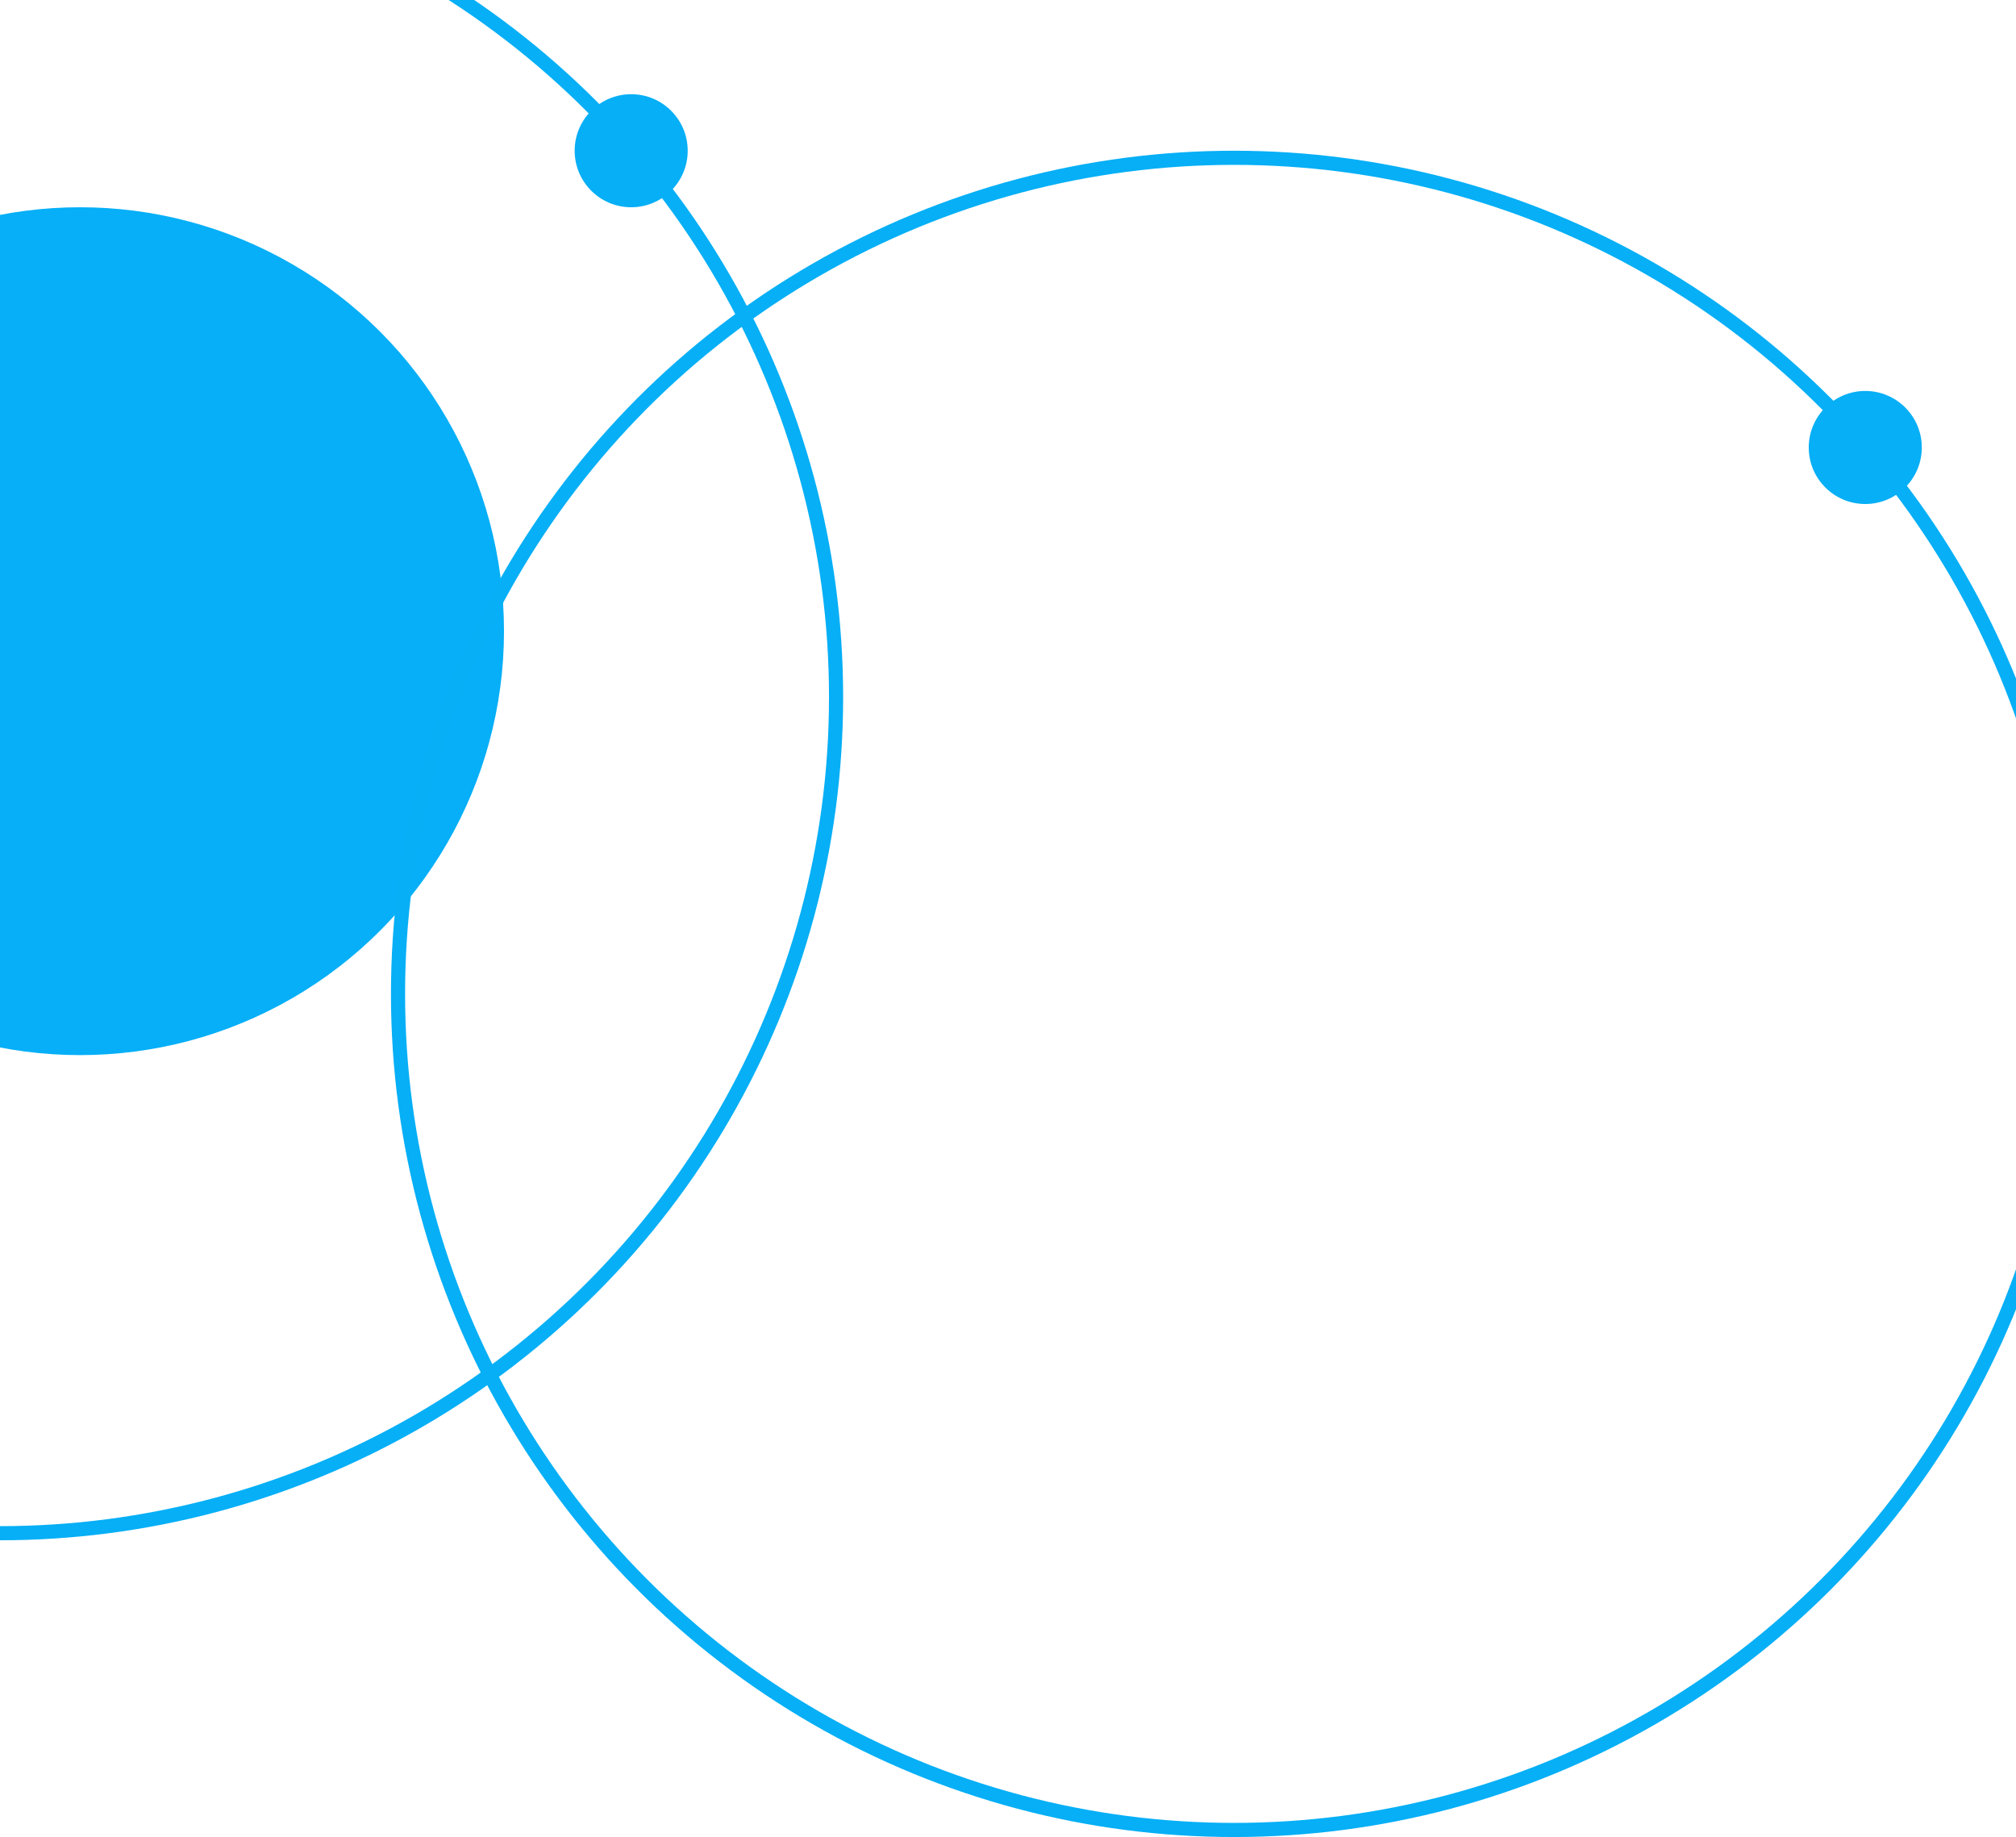 <svg width="428" height="390" viewBox="0 0 428 390" fill="none" xmlns="http://www.w3.org/2000/svg">
<circle cx="17" cy="134" r="90" fill="#06AFF7"/>
<circle cx="134" cy="32" r="12" fill="#06AFF6"/>
<circle cy="148" r="177.5" stroke="#06AFF6" stroke-width="3"/>
<circle cx="396" cy="95" r="12" fill="#06AFF6"/>
<circle cx="262" cy="211" r="177.5" stroke="#06AFF6" stroke-width="3"/>
</svg>

